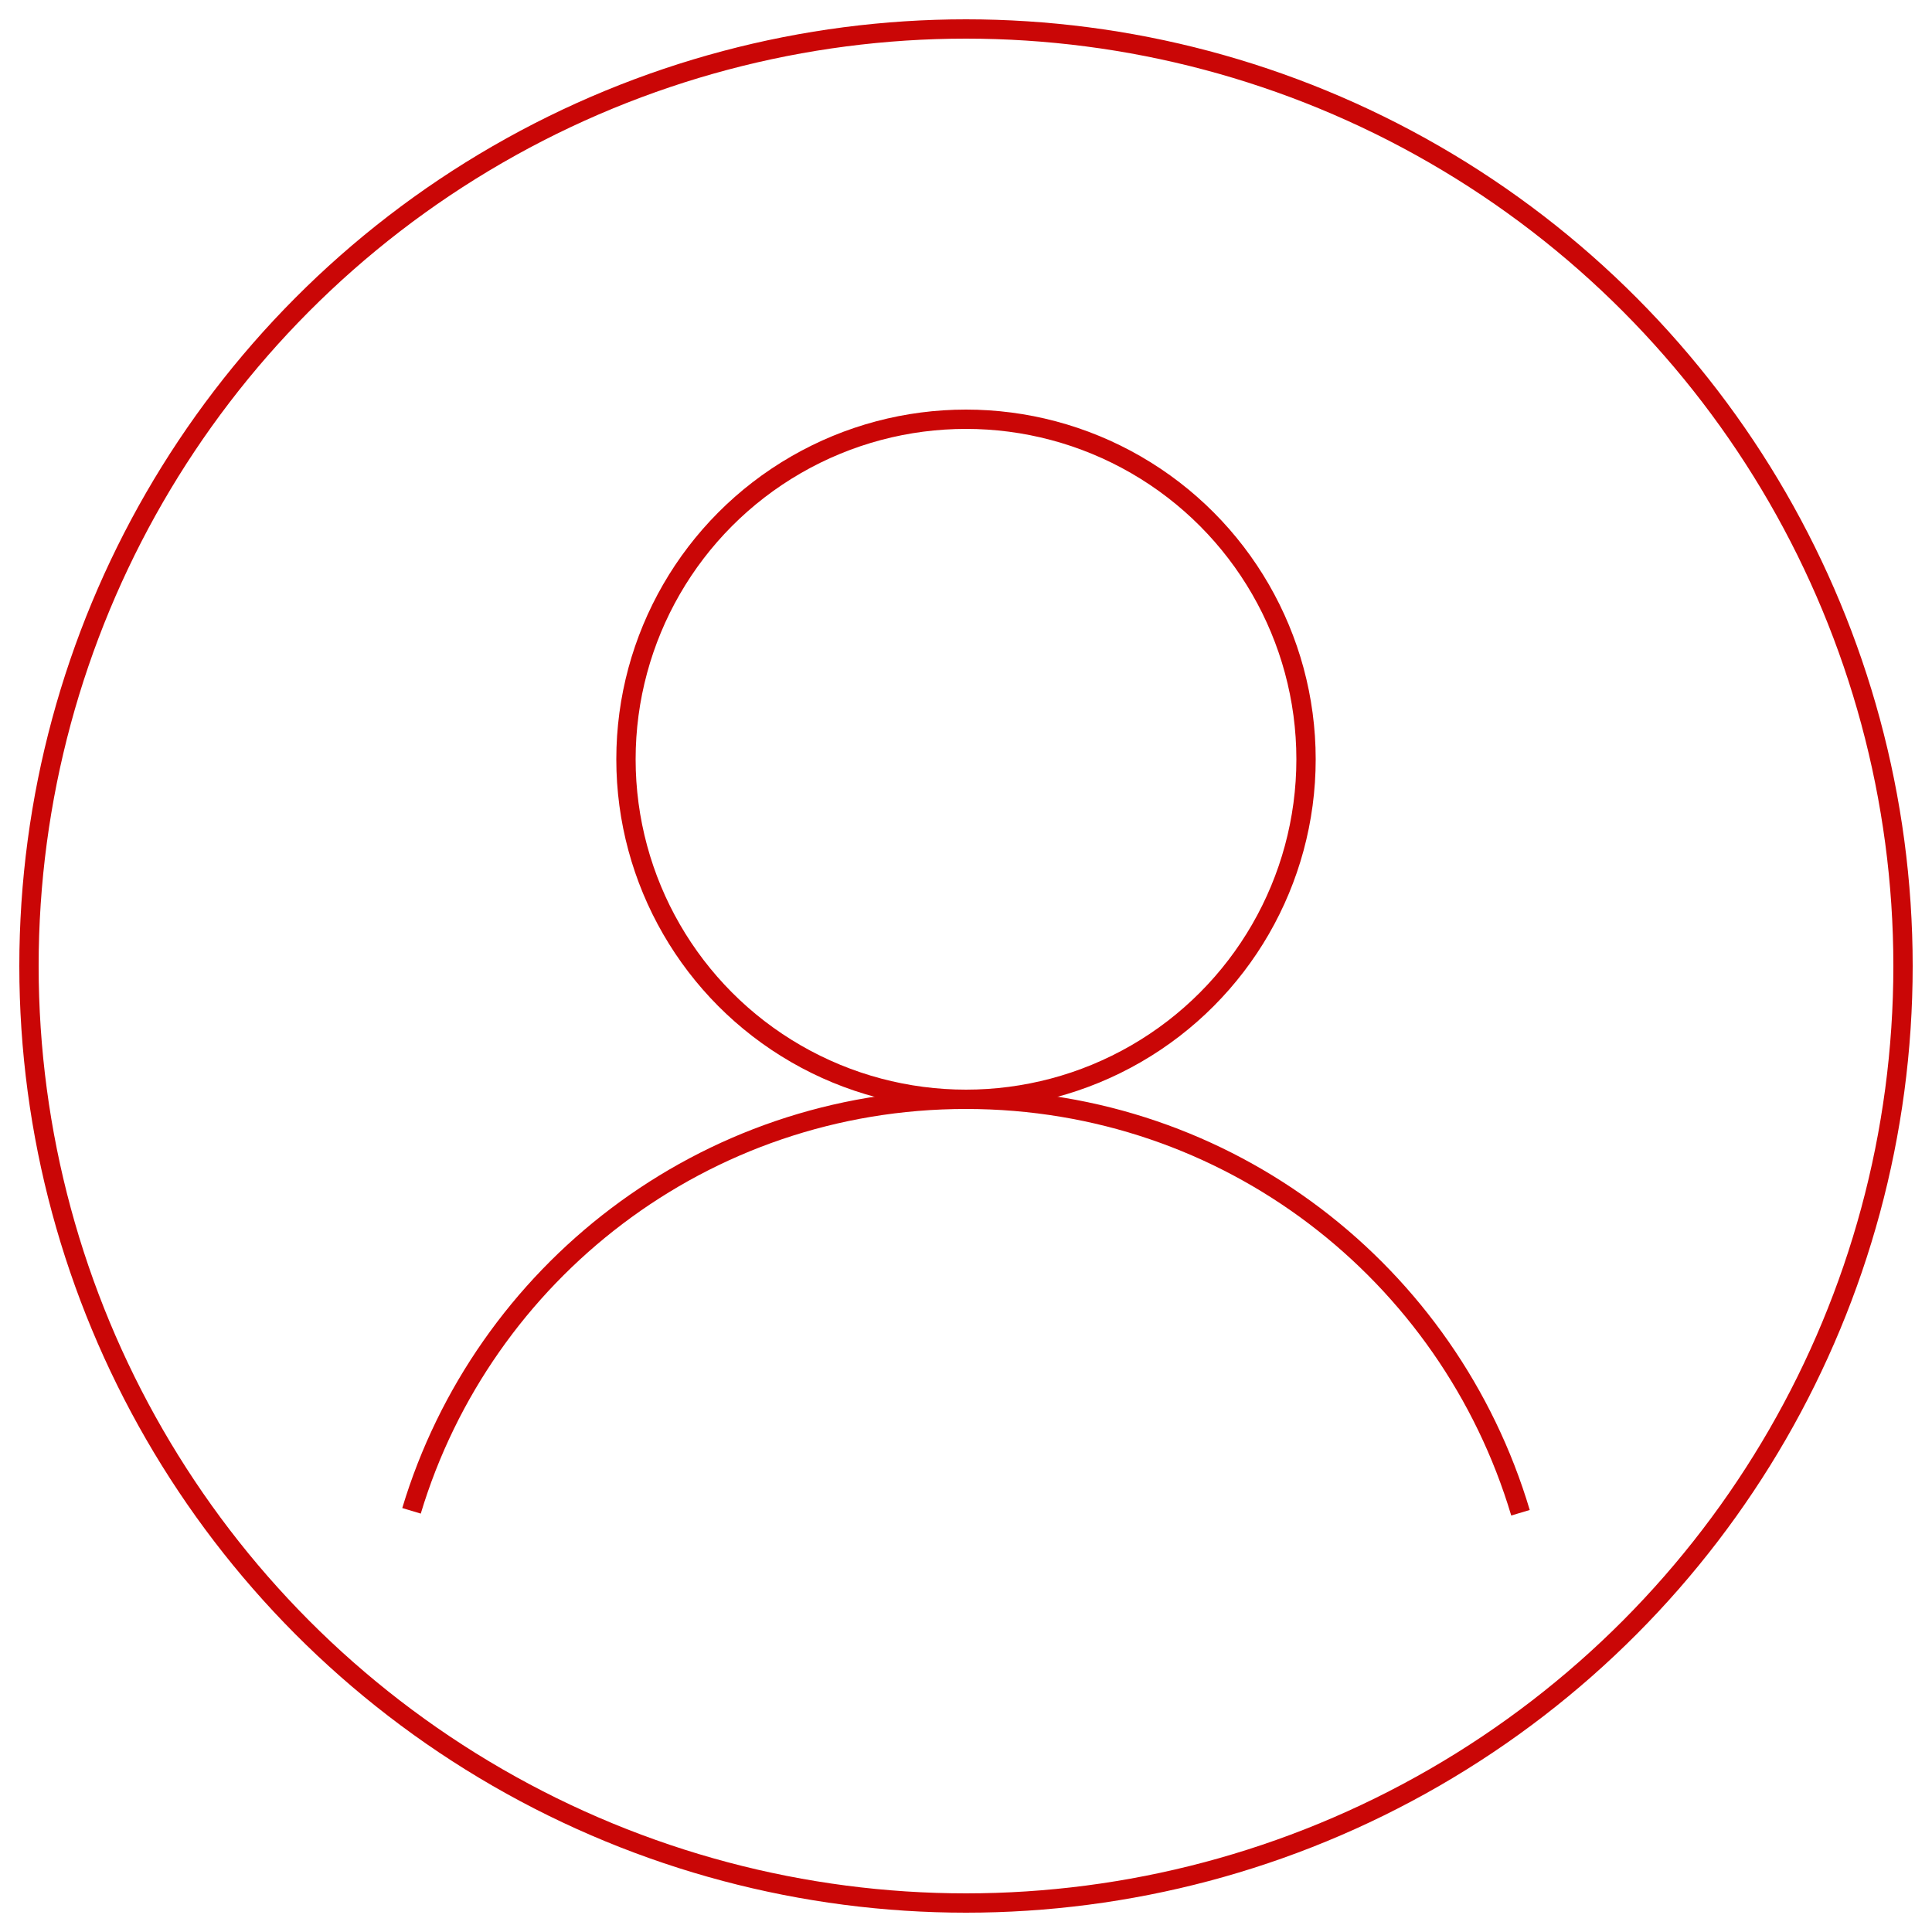 <?xml version="1.0" encoding="utf-8"?>
<!-- Generator: Adobe Illustrator 25.2.3, SVG Export Plug-In . SVG Version: 6.00 Build 0)  -->
<svg version="1.1" id="Layer_1" xmlns="http://www.w3.org/2000/svg" xmlns:xlink="http://www.w3.org/1999/xlink" x="0px" y="0px"
	 viewBox="0 0 100 100" style="enable-background:new 0 0 100 100;" xml:space="preserve">
<style type="text/css">
	.st0{fill:none;stroke:#CA0606;stroke-miterlimit:10;}
</style>
<g>
	<circle class="st0" cx="50" cy="50" r="48.5"/>
	<g>
		<circle class="st0" cx="50" cy="39.3" r="17.6"/>
		<path class="st0" d="M21.3,78.2C25,65.9,36.4,56.9,50,56.9c13.6,0,25,9,28.7,21.4"/>
	</g>
</g>
</svg>
